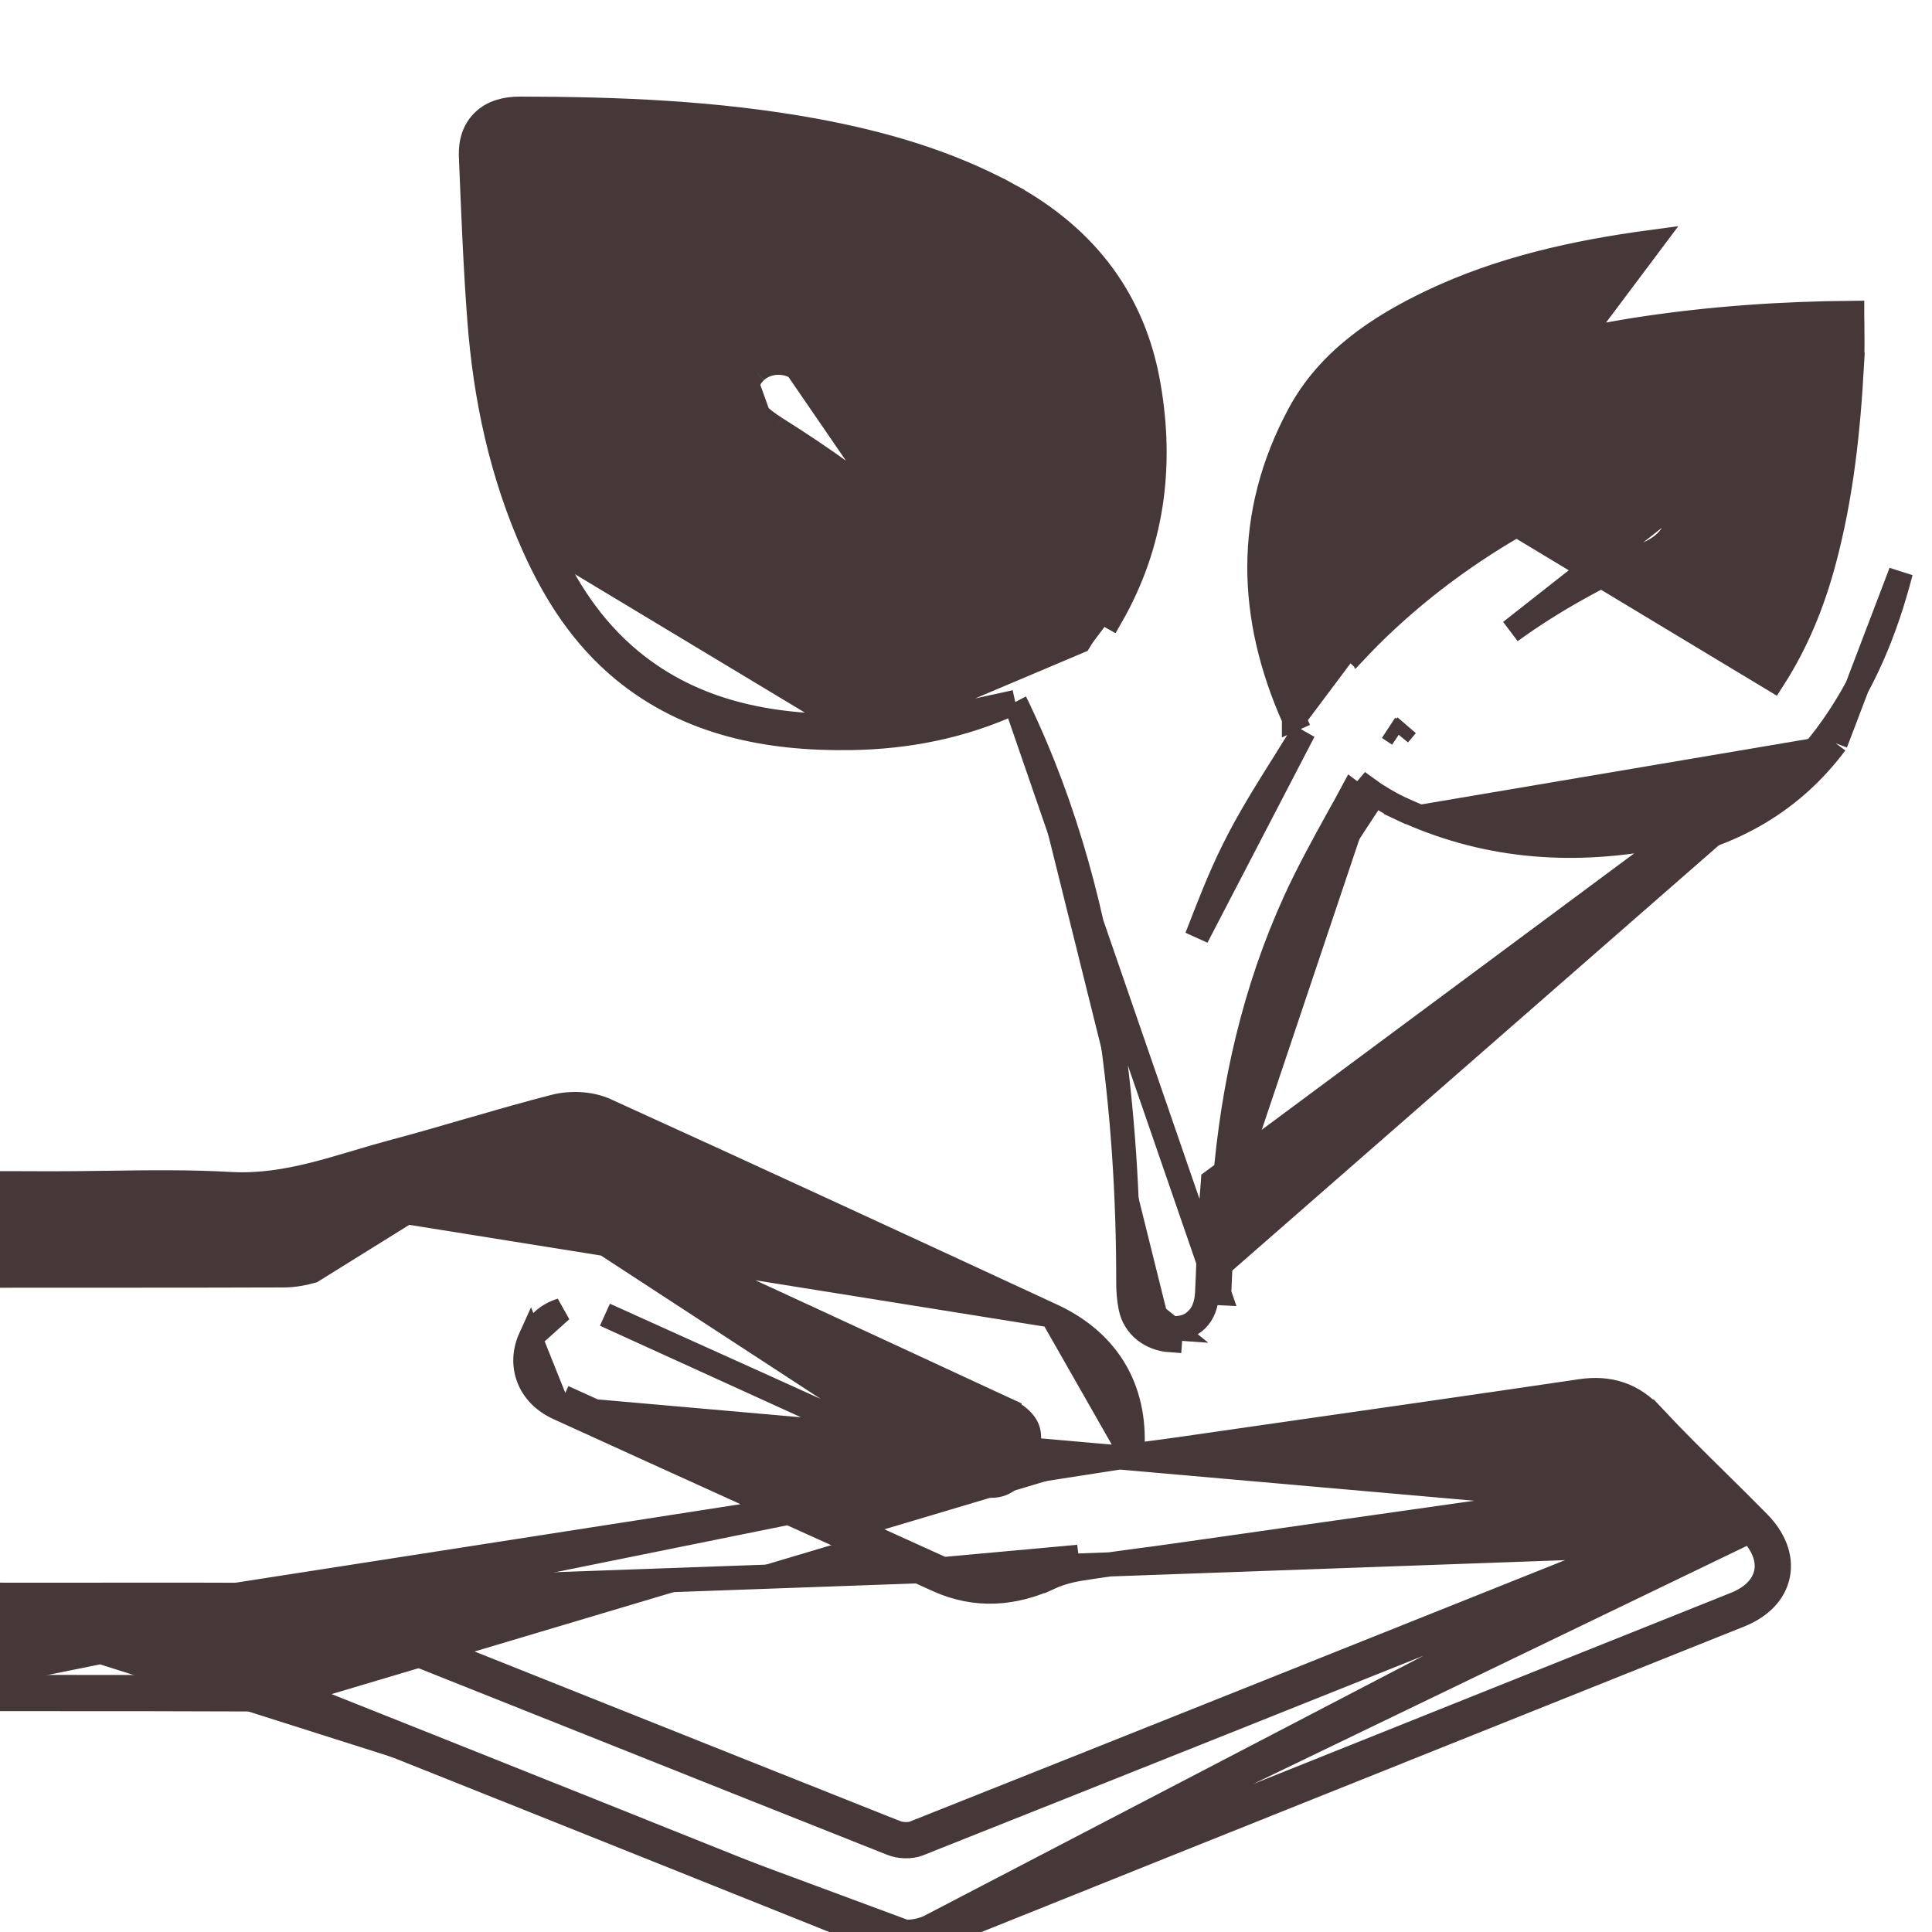 <svg width="16" height="16" viewBox="0 0 16 16" fill="none" xmlns="http://www.w3.org/2000/svg">
<g clip-path="url(#clip0_5527_80129)">
<g clip-path="url(#clip1_5527_80129)">
<path d="M7.044 6.112L7.044 6.112C6.363 6.122 5.707 5.996 5.165 5.552L5.165 5.552C4.82 5.268 4.595 4.91 4.424 4.531L4.424 4.531C4.152 3.926 4.019 3.294 3.97 2.65L3.97 2.65C3.937 2.214 3.92 1.777 3.902 1.342C3.902 1.326 3.901 1.31 3.9 1.294L3.9 1.293C3.896 1.179 3.926 1.075 4.005 1.001C4.081 0.928 4.188 0.9 4.305 0.9H4.305C5.12 0.901 5.937 0.933 6.746 1.081L6.746 1.081C7.305 1.184 7.848 1.34 8.35 1.613L8.302 1.701L8.35 1.613C9.007 1.971 9.394 2.5 9.513 3.196C9.627 3.859 9.548 4.503 9.201 5.108C9.201 5.108 9.201 5.108 9.201 5.108L9.114 5.059C9.087 5.106 9.054 5.15 9.02 5.194C8.991 5.232 8.962 5.27 8.938 5.311L7.044 6.112ZM7.044 6.112C7.514 6.105 7.969 6.017 8.408 5.814M7.044 6.112L8.408 5.814M4.515 4.49C4.682 4.861 4.899 5.204 5.229 5.475C5.745 5.898 6.374 6.022 7.043 6.012L4.515 4.49ZM4.515 4.49C4.249 3.898 4.118 3.278 4.07 2.643C4.037 2.208 4.019 1.773 4.002 1.338C4.002 1.322 4.001 1.306 4 1.29M4.515 4.49L4 1.29M8.408 5.814C8.418 5.833 8.426 5.85 8.435 5.869L8.435 5.869L8.435 5.87C8.834 6.704 9.063 7.582 9.195 8.486C9.299 9.196 9.345 9.91 9.344 10.627V10.627C9.344 10.694 9.35 10.761 9.363 10.828L9.363 10.828C9.395 10.988 9.533 11.088 9.69 11.099C9.69 11.099 9.69 11.099 9.69 11.099L9.697 10.999M8.408 5.814L10.097 10.709L9.997 10.704M9.697 10.999C9.877 11.011 9.988 10.901 9.997 10.704M9.697 10.999C9.578 10.991 9.483 10.917 9.461 10.809L9.697 10.999ZM9.997 10.704C10.001 10.617 10.005 10.53 10.008 10.443C10.017 10.222 10.027 10.001 10.045 9.781L13.749 7.032L13.749 7.032C14.354 6.917 14.845 6.633 15.202 6.155M9.997 10.704L10.097 10.709C10.101 10.621 10.105 10.533 10.108 10.445C10.117 10.225 10.127 10.007 10.144 9.789C10.211 8.983 10.388 8.201 10.727 7.458L10.727 7.458C10.832 7.228 10.954 7.007 11.08 6.778C11.119 6.708 11.159 6.637 11.198 6.564C11.244 6.599 11.287 6.63 11.329 6.657C11.329 6.658 11.329 6.658 11.329 6.658L11.384 6.574M11.384 6.574C11.451 6.617 11.52 6.658 11.593 6.692M11.384 6.574C11.341 6.546 11.3 6.516 11.252 6.48C11.25 6.478 11.248 6.477 11.246 6.475L11.384 6.574ZM11.593 6.692L11.55 6.783C11.55 6.783 11.55 6.783 11.55 6.783L11.593 6.692ZM11.593 6.692C12.273 7.012 12.989 7.074 13.731 6.934C14.314 6.823 14.781 6.55 15.121 6.095M15.121 6.095L15.202 6.155C15.202 6.155 15.202 6.155 15.202 6.155M15.121 6.095C15.431 5.681 15.617 5.221 15.742 4.738L15.202 6.155M15.121 6.095L15.202 6.155M4 1.29C3.993 1.099 4.101 1 4.305 1L4 1.29ZM10.716 5.952C10.343 5.114 10.311 4.267 10.758 3.433L10.758 3.433C10.998 2.985 11.414 2.707 11.861 2.495C12.434 2.223 13.051 2.088 13.676 2.004L10.716 5.952ZM10.716 5.952C10.716 5.952 10.716 5.952 10.716 5.952L10.808 5.912L10.716 5.953C10.716 5.953 10.716 5.952 10.716 5.952ZM11.584 6.084C11.605 6.058 11.627 6.032 11.649 6.007L11.584 6.084ZM11.584 6.084C11.556 6.065 11.528 6.046 11.5 6.028L11.584 6.084ZM7.453 5.472C7.027 5.537 6.607 5.519 6.191 5.407L7.453 5.472ZM7.453 5.472C7.678 5.438 7.897 5.384 8.104 5.286L7.453 5.472ZM6.426 3.547L6.373 3.631C6.762 3.878 7.132 4.131 7.442 4.448L7.442 4.448C7.67 4.682 7.876 4.929 8.05 5.2C7.859 5.29 7.653 5.341 7.438 5.373L7.438 5.373C7.025 5.436 6.619 5.418 6.217 5.31L6.217 5.31C5.736 5.182 5.437 4.871 5.212 4.467L5.212 4.467C4.976 4.041 4.84 3.584 4.781 3.11L4.781 3.11C4.738 2.753 4.71 2.396 4.683 2.037C4.672 1.893 4.66 1.748 4.648 1.603C5.487 1.615 6.315 1.665 7.113 1.886L7.113 1.886C7.415 1.969 7.71 2.094 7.992 2.234L7.993 2.234C8.392 2.432 8.638 2.744 8.738 3.153L8.738 3.153C8.868 3.685 8.834 4.197 8.594 4.691C8.149 4.052 7.572 3.535 6.89 3.117L6.89 3.117C6.851 3.093 6.814 3.068 6.774 3.041L6.773 3.041C6.735 3.014 6.694 2.987 6.651 2.961C6.506 2.871 6.309 2.889 6.187 3.004L6.257 3.077M6.426 3.547L6.373 3.631C6.302 3.587 6.229 3.533 6.168 3.467L6.168 3.467C6.039 3.326 6.058 3.128 6.188 3.004L6.257 3.077M6.426 3.547C6.359 3.505 6.294 3.456 6.242 3.4C6.152 3.302 6.163 3.166 6.257 3.077M6.426 3.547C6.816 3.794 7.195 4.052 7.513 4.378L6.599 3.046C6.49 2.979 6.343 2.994 6.257 3.077M4.548 1.512L4.605 1.515L4.605 1.503M4.548 1.512L4.644 1.559C4.644 1.559 4.644 1.557 4.645 1.55L4.646 1.537C4.646 1.531 4.647 1.525 4.647 1.517L4.605 1.515V1.503M4.548 1.512C4.554 1.511 4.561 1.509 4.568 1.508C4.58 1.505 4.592 1.503 4.605 1.503M4.548 1.512L8.835 3.13C8.729 2.691 8.462 2.355 8.037 2.145C7.751 2.003 7.45 1.875 7.139 1.789C6.315 1.561 5.461 1.513 4.605 1.503M10.649 6.295C10.698 6.215 10.748 6.136 10.797 6.056L9.911 7.761C10.005 7.518 10.099 7.272 10.217 7.035C10.343 6.781 10.496 6.538 10.649 6.295ZM12.51 5.229C12.859 4.975 13.241 4.768 13.644 4.586L13.644 4.586C13.727 4.549 13.797 4.501 13.841 4.434C13.887 4.365 13.897 4.286 13.88 4.207C13.88 4.207 13.88 4.207 13.88 4.207L13.783 4.228L12.51 5.229ZM12.56 4.346C12.081 4.622 11.65 4.953 11.273 5.342C11.247 5.239 11.225 5.148 11.212 5.053L11.212 5.053C11.152 4.635 11.188 4.231 11.369 3.846C11.53 3.504 11.836 3.291 12.206 3.114C12.636 2.908 13.104 2.798 13.589 2.724C14.168 2.636 14.752 2.596 15.339 2.591C15.339 2.618 15.339 2.643 15.34 2.669C15.341 2.787 15.343 2.9 15.337 3.014L15.437 3.02L15.337 3.014C15.308 3.566 15.249 4.11 15.107 4.642L15.107 4.642C15.015 4.989 14.881 5.32 14.684 5.626L12.56 4.346ZM11.224 5.394L11.297 5.462L11.225 5.393C11.224 5.393 11.224 5.393 11.224 5.394Z" fill="#463839" stroke="#463839" stroke-width="0.2"/>
<path d="M7.686 15.962C7.539 16.021 7.412 16.004 7.273 15.947C5.674 15.306 4.075 14.666 2.474 14.029M7.686 15.962L13.61 12.876C13.602 12.88 13.595 12.883 13.587 12.886C13.392 12.964 13.196 13.042 13.001 13.12C11.203 13.839 9.404 14.558 7.605 15.273C7.54 15.298 7.447 15.294 7.382 15.267C6.528 14.928 5.674 14.588 4.82 14.247C4.083 13.953 3.346 13.659 2.609 13.366C2.518 13.331 2.414 13.31 2.317 13.31C1.814 13.306 1.312 13.306 0.81 13.307C0.643 13.307 0.475 13.307 0.308 13.307C0.217 13.307 0.127 13.307 0.037 13.306C-0.197 13.306 -0.431 13.305 -0.665 13.309M7.686 15.962C9.092 15.397 10.498 14.834 11.905 14.271C12.728 13.942 13.551 13.613 14.374 13.283C14.666 13.165 14.716 12.906 14.492 12.679L7.686 15.962ZM2.474 14.029C2.384 13.993 2.28 13.974 2.182 13.974M2.474 14.029L2.438 14.122C2.438 14.122 2.438 14.122 2.437 14.122M2.474 14.029L2.437 14.122C2.437 14.122 2.437 14.122 2.437 14.122M2.182 13.974C1.542 13.971 0.902 13.971 0.262 13.971C-0.022 13.971 -0.307 13.971 -0.591 13.971M2.182 13.974L2.182 14.074C2.182 14.074 2.182 14.074 2.182 14.074M2.182 13.974L2.182 14.074M-0.591 13.971C-0.827 13.971 -0.976 13.859 -0.993 13.673C-1.012 13.469 -0.876 13.312 -0.665 13.309M-0.591 13.971V14.071C-0.592 14.071 -0.592 14.071 -0.592 14.071M-0.591 13.971L-0.592 14.071M-0.665 13.309L-0.666 13.209C-0.666 13.209 -0.666 13.209 -0.666 13.209C-0.431 13.205 -0.196 13.206 0.039 13.207C0.128 13.207 0.218 13.207 0.308 13.207C0.475 13.207 0.642 13.207 0.81 13.207C1.312 13.206 1.815 13.206 2.317 13.21C2.428 13.21 2.543 13.233 2.646 13.273L2.646 13.274C3.383 13.566 4.12 13.86 4.857 14.154C5.711 14.495 6.564 14.835 7.419 15.175L7.42 15.175C7.465 15.193 7.531 15.194 7.568 15.18C9.367 14.465 11.166 13.746 12.964 13.027C13.153 12.951 13.343 12.876 13.533 12.8M-0.665 13.309L13.533 12.8M13.533 12.8C13.516 12.783 13.499 12.766 13.482 12.749C13.363 12.63 13.25 12.519 13.134 12.41C13.132 12.409 13.128 12.408 13.122 12.407L13.533 12.8ZM8.658 12.972L8.699 13.063C8.774 13.029 8.86 13.006 8.945 12.992L8.945 12.992C9.109 12.966 9.271 12.944 9.435 12.922C9.528 12.91 9.621 12.898 9.716 12.884L9.716 12.884C10.09 12.831 10.465 12.778 10.839 12.724C11.588 12.617 12.336 12.511 13.085 12.405L4.624 11.661C5.672 12.139 6.72 12.614 7.769 13.087C8.083 13.228 8.397 13.203 8.699 13.063L8.658 12.972ZM8.658 12.972C8.377 13.102 8.094 13.123 7.81 12.995M8.658 12.972C8.742 12.934 8.837 12.908 8.93 12.893L7.81 12.995M7.81 12.995C6.761 12.523 5.713 12.048 4.666 11.57L7.81 12.995ZM-0.616 10.566C-0.121 10.564 0.373 10.564 0.867 10.564C1.361 10.564 1.856 10.564 2.35 10.562C2.428 10.562 2.509 10.548 2.584 10.527L4.621 9.26C4.384 9.32 4.149 9.388 3.914 9.456C3.711 9.515 3.509 9.574 3.304 9.628C3.2 9.656 3.096 9.687 2.992 9.718C2.642 9.822 2.291 9.927 1.91 9.905M-0.616 10.566C-0.76 10.566 -0.878 10.527 -0.954 10.399C-1.086 10.173 -0.922 9.907 -0.641 9.902C-0.389 9.897 -0.136 9.898 0.116 9.899C0.22 9.899 0.324 9.9 0.428 9.9C0.579 9.9 0.731 9.898 0.882 9.896C1.225 9.891 1.568 9.886 1.91 9.905M-0.616 10.566L-0.615 10.666C-0.615 10.666 -0.615 10.666 -0.615 10.666C-0.696 10.666 -0.777 10.655 -0.852 10.622C-0.928 10.587 -0.992 10.531 -1.04 10.45L-1.04 10.45C-1.125 10.303 -1.116 10.141 -1.037 10.014C-0.958 9.889 -0.815 9.805 -0.642 9.802L-0.642 9.802C-0.389 9.797 -0.135 9.798 0.117 9.799C0.221 9.799 0.325 9.8 0.428 9.8C0.576 9.8 0.726 9.798 0.877 9.796C1.221 9.791 1.57 9.786 1.915 9.806M-0.616 10.566L1.915 9.806M1.91 9.905L1.915 9.806M1.91 9.905L1.915 9.806L1.915 9.806M9.374 12.054C9.386 12.052 9.399 12.05 9.411 12.049C9.559 12.03 9.703 12.011 9.846 11.99L9.846 11.99C10.041 11.962 10.235 11.934 10.429 11.906C11.316 11.779 12.204 11.652 13.091 11.521C13.206 11.504 13.314 11.509 13.416 11.544C13.518 11.578 13.607 11.641 13.689 11.729L13.616 11.797L13.689 11.729C13.868 11.92 14.053 12.103 14.241 12.288C14.348 12.393 14.456 12.5 14.563 12.609C14.69 12.738 14.754 12.891 14.725 13.041C14.696 13.192 14.578 13.308 14.411 13.376L14.411 13.376C13.588 13.705 12.765 14.035 11.942 14.364C10.535 14.927 9.129 15.49 7.723 16.055C7.546 16.126 7.391 16.103 7.236 16.04C5.637 15.399 4.038 14.759 2.437 14.122M9.374 12.054L-1.093 13.682C-1.082 13.802 -1.027 13.903 -0.934 13.972C-0.843 14.04 -0.724 14.071 -0.592 14.071M9.374 12.054C9.398 11.797 9.355 11.563 9.244 11.365C9.131 11.164 8.951 11.005 8.713 10.895M9.374 12.054L8.713 10.895C8.713 10.895 8.713 10.895 8.713 10.895M2.437 14.122C2.359 14.091 2.268 14.074 2.182 14.074M2.182 14.074C1.542 14.071 0.902 14.071 0.262 14.071C-0.022 14.071 -0.307 14.071 -0.592 14.071M8.713 10.895C7.481 10.324 6.248 9.754 5.012 9.192L5.011 9.192C4.887 9.136 4.723 9.131 4.596 9.163L4.596 9.163C4.373 9.22 4.153 9.283 3.934 9.347C3.918 9.351 3.903 9.356 3.887 9.36C3.684 9.419 3.482 9.478 3.279 9.532L3.279 9.532C3.173 9.56 3.067 9.591 2.964 9.622C2.954 9.625 2.944 9.628 2.934 9.631C2.82 9.665 2.709 9.697 2.596 9.726C2.372 9.782 2.148 9.818 1.915 9.806M8.713 10.895L1.915 9.806M4.392 11.081C4.444 10.966 4.534 10.885 4.648 10.851L4.392 11.081ZM4.392 11.081C4.342 11.191 4.337 11.309 4.379 11.416C4.421 11.522 4.507 11.608 4.624 11.661L4.392 11.081ZM7.994 12.247L7.994 12.247C8.17 12.329 8.271 12.311 8.336 12.268C8.41 12.219 8.467 12.119 8.509 11.982L8.509 11.981C8.531 11.911 8.524 11.856 8.499 11.81C8.472 11.763 8.419 11.714 8.329 11.672L8.371 11.581L8.329 11.672C7.718 11.388 7.107 11.106 6.495 10.823C6.399 10.779 6.303 10.734 6.206 10.69C6.093 10.637 5.979 10.585 5.866 10.532C5.527 10.375 5.189 10.218 4.848 10.069L4.848 10.069C4.786 10.041 4.695 10.035 4.63 10.052L7.994 12.247ZM7.994 12.247C7.24 11.893 6.48 11.551 5.721 11.209C5.484 11.102 5.247 10.995 5.01 10.888L7.994 12.247ZM10.443 12.005C11.331 11.878 12.218 11.751 13.105 11.62L9.861 12.089C10.055 12.061 10.249 12.033 10.443 12.005Z" fill="#463839" stroke="#463839" stroke-width="0.2"/>
</g>
</g>
<defs>
<clipPath id="clip0_5527_80129">
<rect width="16" height="16" fill="white"/>
</clipPath>
<clipPath id="clip1_5527_80129">
<rect width="17.626" height="16" fill="white" transform="translate(-1)"/>
</clipPath>
</defs>
</svg>
